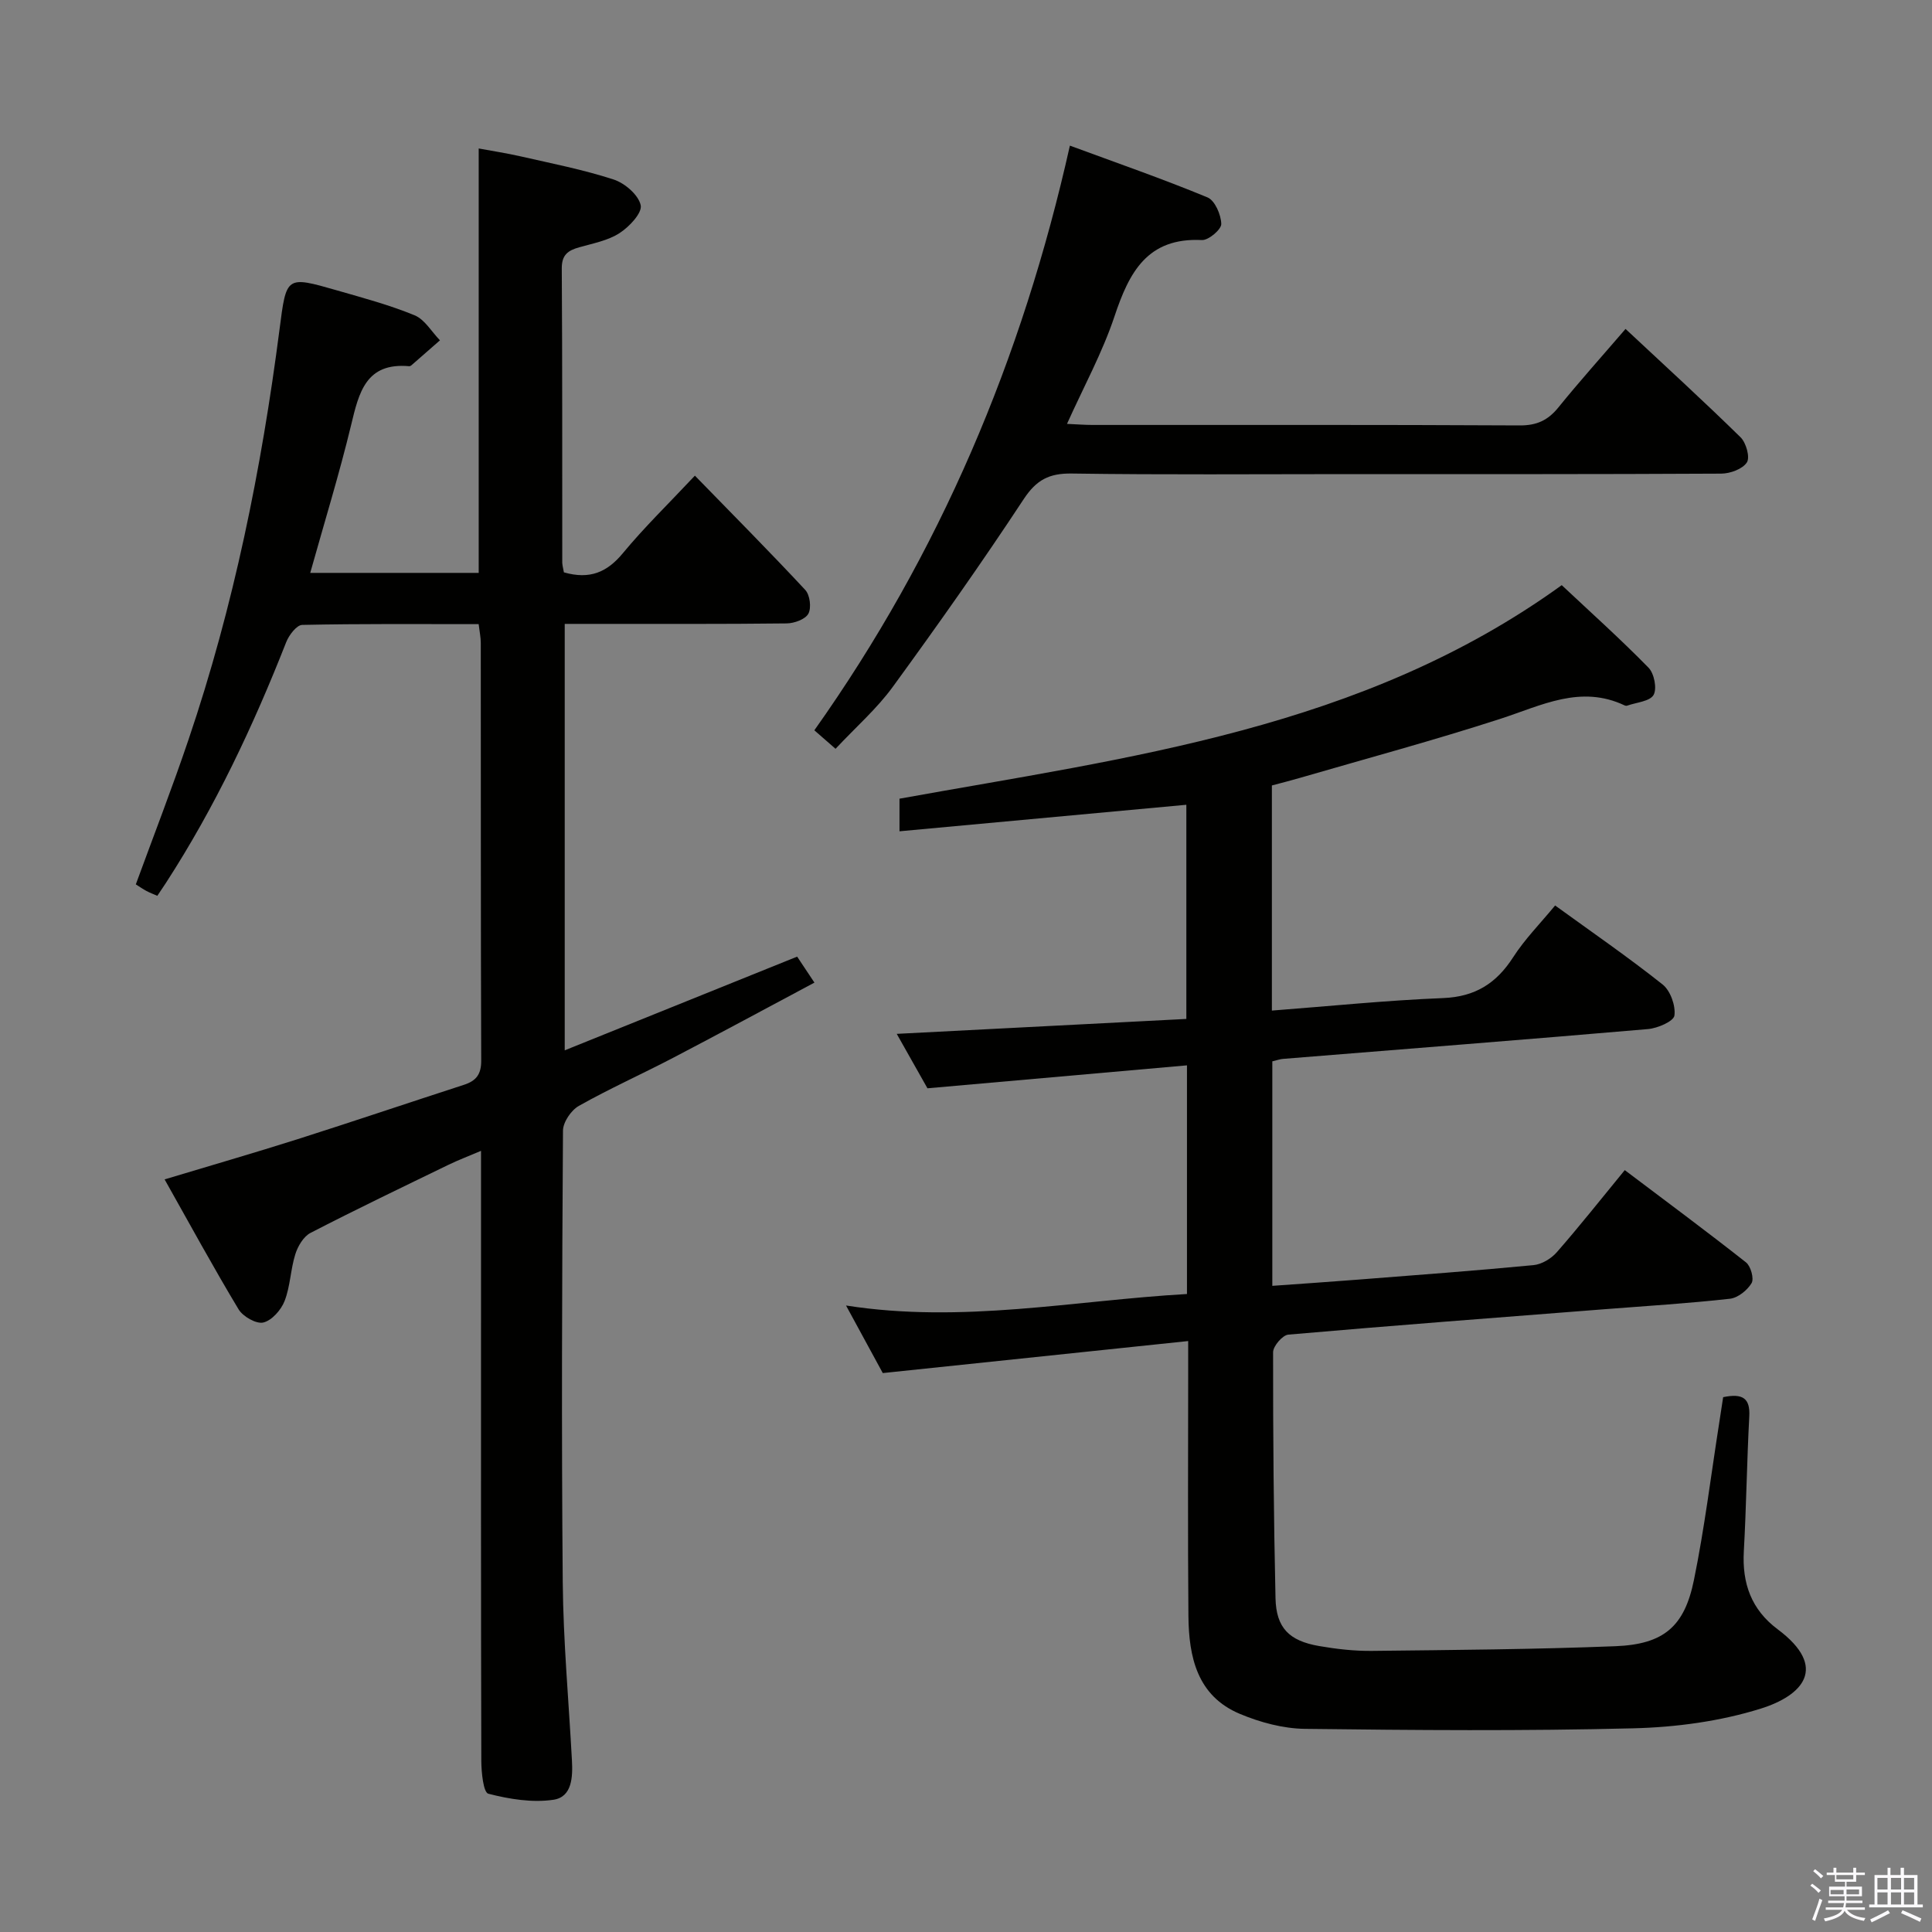<svg enable-background="new 0 0 400 400" viewBox="0 0 400 400" xmlns="http://www.w3.org/2000/svg"><rect x="0" y="0" width="400" height="400" fill="#808080" stroke="none"/><path d="m374.8 390.4.4-.4c.7.5 1.3 1 1.8 1.4l-.5.5c-.5-.6-1.1-1.1-1.7-1.5zm1 7.3-.6-.3c.5-1.4 1.1-2.8 1.5-4.3.2.1.4.2.6.3-.5 1.3-1 2.8-1.5 4.3zm-.4-10.3.4-.4c.4.3 1 .8 1.7 1.4l-.5.5c-.4-.5-1-1-1.6-1.5zm2.5.3h1.7v-1h.6v1h3.5v-1h.6v1h1.8v.5h-1.8v1.4h-2v1h3.2v2h-3.2v.9h3.3v.5h-3.4c0 .3-.1.6-.1.9h4v.5h-3.7c.7.9 1.9 1.5 3.8 1.7-.1.2-.2.4-.3.6-2.1-.4-3.5-1.1-4-2.1-.4 1-1.8 1.7-4 2.2-.1-.2-.2-.4-.3-.6 2.1-.4 3.4-1 3.8-1.8h-3.4v-.5h3.6c.1-.3.1-.6.2-.9h-3.3v-.5h3.4c0-.3 0-.6 0-.9h-3.2v-2h3.3v-1h-2.1v-1.4h-1.7v-.5zm1.1 3.5v1h2.7c0-.3 0-.4 0-.4 0-.2 0-.2 0-.2 0-.1 0-.2 0-.3h-2.7zm1.2-3v.9h3.5v-.9zm4.7 3h-2.6v.6.4h2.6z" fill="#fbfafc"/><path d="m393.6 386.7h.6v1.5h2.8v6.1h1.1v.6h-11.1v-.6h1.1v-6.1h2.7v-1.5h.6v1.5h2.1v-1.5zm-2.7 8.8.4.6c-1.2.6-2.5 1.3-3.8 1.9-.1-.2-.2-.4-.3-.6 1.2-.6 2.5-1.2 3.7-1.9zm-2.2-6.7v2.4h2.1v-2.4zm0 3v2.5h2.1v-2.5zm2.8-3v2.4h2.1v-2.4zm0 3v2.5h2.1v-2.5zm6 6.1c-1.4-.7-2.7-1.3-3.9-1.8l.3-.6c1.5.6 2.7 1.2 3.9 1.7zm-1.2-9.1h-2.1v2.4h2.1zm-2.1 3v2.5h2.1v-2.5z" fill="#fbfafc"/><g fill="#010100"><path d="m356.76 289.27c4.11-.86 5.61.27 5.41 3.98-.5 9.3-.61 18.63-1.13 27.93-.37 6.64 1.55 12.07 7 16.14 10.63 7.94 5.12 13.73-3.46 16.42-8.43 2.64-17.58 3.87-26.45 4.09-22.64.57-45.31.39-67.97.11-4.52-.06-9.26-1.34-13.46-3.1-8.85-3.71-10.57-11.79-10.65-20.26-.15-16.83-.05-33.66-.05-50.5 0-1.8 0-3.61 0-6.43-21.21 2.22-41.93 4.4-63.23 6.63-2.21-4.06-4.73-8.69-7.61-13.99 24.08 3.78 47.13-1.04 70.59-2.38 0-15.69 0-30.96 0-47.34-17.75 1.57-35.36 3.12-53.73 4.75-1.88-3.34-4.21-7.46-6.36-11.27 20.01-1.03 39.8-2.05 59.96-3.09 0-15.14 0-29.85 0-44.34-19.77 1.83-39.41 3.64-59.39 5.49 0-2.39 0-4.48 0-6.75 47.43-8.57 95.8-14.36 137.11-44.21 6.04 5.67 12.2 11.19 17.97 17.09 1.18 1.2 1.79 4.35 1.04 5.65-.79 1.34-3.56 1.53-5.47 2.21-.14.05-.35.03-.49-.04-9.16-4.35-17.25.01-25.74 2.76-13.73 4.45-27.68 8.21-41.54 12.24-1.88.55-3.79 1.03-5.78 1.56v46.61c12.02-.92 23.72-2.12 35.46-2.59 6.65-.27 11.02-3.05 14.51-8.48 2.39-3.72 5.58-6.94 8.67-10.69 7.6 5.51 15.12 10.69 22.26 16.36 1.61 1.28 2.72 4.39 2.44 6.43-.17 1.2-3.48 2.63-5.48 2.8-25.17 2.17-50.37 4.13-75.55 6.17-.64.05-1.27.29-2.22.51v46.48c6-.43 11.89-.83 17.79-1.29 12.1-.95 24.21-1.84 36.29-3 1.7-.16 3.67-1.35 4.82-2.67 4.7-5.37 9.13-10.98 14.07-17 8.56 6.46 16.93 12.66 25.11 19.11.98.78 1.69 3.36 1.15 4.28-.88 1.48-2.83 3.05-4.47 3.24-8.59.96-17.22 1.49-25.84 2.16-21.88 1.71-43.76 3.36-65.61 5.27-1.19.1-3.15 2.38-3.15 3.64-.02 16.98.12 33.96.5 50.93.14 6.14 2.81 8.84 9.06 9.91 3.59.62 7.26 1.04 10.9 1 16.81-.19 33.62-.31 50.42-.97 9.98-.4 14.28-4.03 16.25-13.7 2.19-10.72 3.52-21.62 5.22-32.44.26-1.77.54-3.56.83-5.42z"/><path d="m116.75 118.5c5.38 1.54 8.96-.04 12.21-3.97 4.44-5.37 9.48-10.26 14.91-16.05 7.71 7.92 15.41 15.67 22.85 23.66.97 1.04 1.3 3.69.65 4.91-.63 1.17-2.92 2-4.49 2.02-13.33.16-26.66.09-39.99.1-1.82 0-3.65 0-5.97 0v88.29c16.09-6.49 31.85-12.84 48.12-19.4.98 1.47 2.13 3.2 3.58 5.38-9.99 5.33-19.6 10.52-29.28 15.58-6.47 3.38-13.14 6.36-19.49 9.94-1.6.9-3.28 3.37-3.29 5.13-.2 31.16-.32 62.31-.05 93.47.11 12.29 1.24 24.57 1.9 36.85.19 3.47.06 7.63-3.82 8.21-4.38.65-9.14-.13-13.49-1.25-1.02-.26-1.44-4.42-1.45-6.79-.09-32.99-.06-65.98-.06-98.97 0-8.81 0-17.63 0-27.34-2.65 1.13-4.72 1.91-6.7 2.87-9.57 4.65-19.17 9.24-28.62 14.13-1.44.75-2.61 2.75-3.13 4.41-.99 3.15-1.03 6.63-2.22 9.68-.72 1.85-2.64 4.03-4.4 4.45-1.45.35-4.22-1.23-5.12-2.72-5.22-8.67-10.06-17.57-15.32-26.91 9.46-2.85 18.5-5.46 27.46-8.3 11.53-3.67 23-7.55 34.51-11.28 2.56-.83 3.6-2.19 3.58-5.05-.11-28.82-.06-57.65-.09-86.47 0-1.13-.25-2.25-.44-3.86-12.3 0-24.42-.1-36.53.16-1.15.02-2.74 2.11-3.31 3.56-6.83 17.37-14.75 34.18-24.92 49.88-.54.83-1.09 1.64-1.77 2.65-.82-.36-1.57-.64-2.26-1.01-.72-.38-1.39-.86-2.19-1.36 3.68-10.06 7.52-19.94 10.91-29.97 9.36-27.61 15.11-56.04 18.84-84.91 1.43-11.07 1.31-11.14 11.86-8.11 5.42 1.56 10.91 3.03 16.11 5.17 2.11.87 3.52 3.41 5.25 5.18-1.97 1.73-3.93 3.45-5.91 5.17-.12.1-.31.2-.45.19-8.99-.81-10.42 5.45-12.04 12.2-2.45 10.14-5.53 20.13-8.46 30.59h34.88c0-29.05 0-58.13 0-87.87 2.67.5 5.67.95 8.62 1.62 6.47 1.48 13.01 2.75 19.3 4.8 2.32.75 5.15 3.18 5.62 5.32.35 1.59-2.37 4.49-4.38 5.78-2.41 1.56-5.5 2.13-8.35 2.94-2.31.65-3.63 1.55-3.61 4.37.13 20.33.08 40.65.1 60.98.04.64.23 1.28.34 1.95z"/><path d="m172.99 155.03c-1.82-1.58-3.03-2.64-4.39-3.83 25.98-36.64 43.03-76.89 52.91-121.05 9.67 3.57 19.19 6.87 28.49 10.72 1.53.63 2.81 3.59 2.85 5.5.03 1.13-2.64 3.4-4 3.33-11.32-.56-15.07 6.69-18.11 15.81-2.5 7.49-6.36 14.54-9.83 22.25 2.08.09 3.66.22 5.24.22 29.49.01 58.98-.06 88.47.1 3.54.02 5.86-1.05 8.03-3.73 4.39-5.42 9.06-10.62 13.9-16.25 8.13 7.6 16.11 14.88 23.82 22.44 1.15 1.13 1.99 4.15 1.3 5.2-.9 1.38-3.46 2.31-5.31 2.32-25.82.14-51.65.1-77.47.1-18.99 0-37.99.16-56.98-.12-4.69-.07-7.33 1.3-9.97 5.31-8.68 13.18-17.79 26.08-27.08 38.83-3.3 4.54-7.62 8.31-11.87 12.85z"/></g></svg>